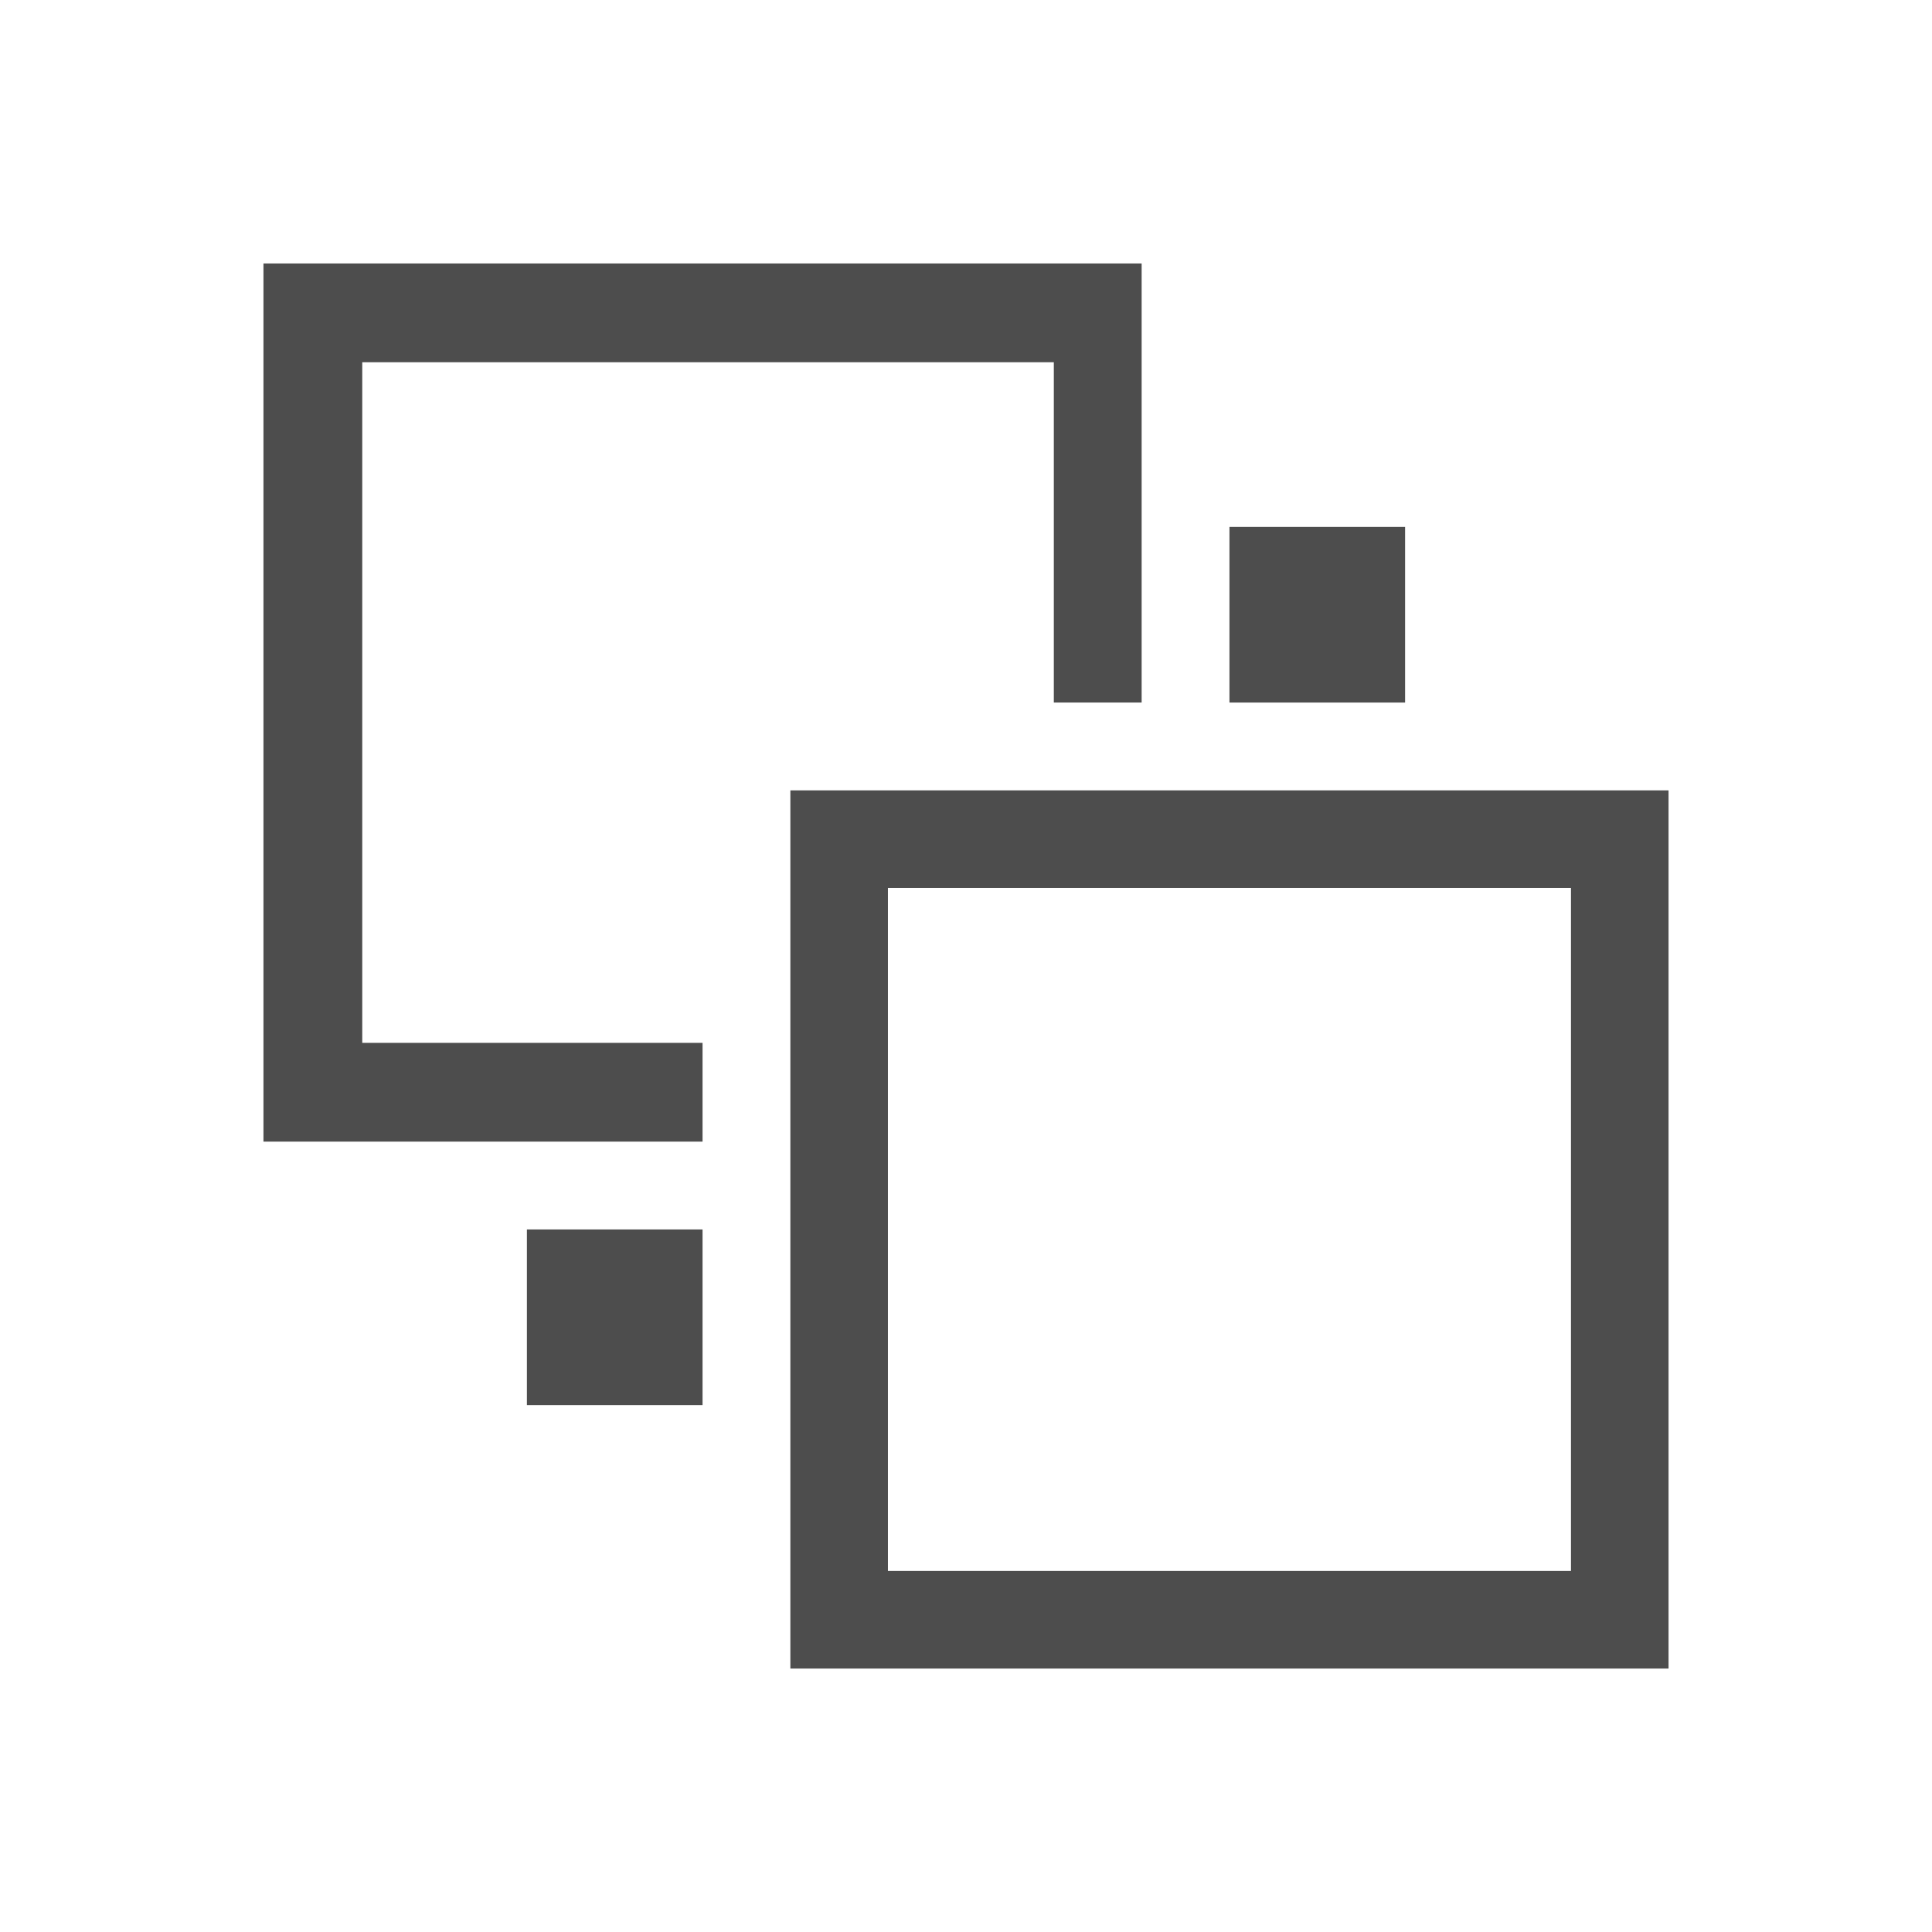 <?xml version="1.0" encoding="UTF-8" standalone="no"?>
<!-- Created with Inkscape (http://www.inkscape.org/) -->
<svg id="svg18109" xmlns:rdf="http://www.w3.org/1999/02/22-rdf-syntax-ns#" xmlns="http://www.w3.org/2000/svg" height="22" width="22" version="1.1" xmlns:cc="http://creativecommons.org/ns#" xmlns:dc="http://purl.org/dc/elements/1.1/">
 <g id="layer1" transform="translate(0 -1030.4)">
  <path id="rect4109" style="fill:#4d4d4d" d="m3 3v10h5v-1.125h-3.875v-7.75h7.875v3.875h1v-5h-2.219-3.344-1.094-1.125z" transform="translate(0 1030.4)"/>
  <path id="rect4109-8" style="fill:#4d4d4d" d="m19 1039.4v10h-10v-10h2.222 1.111 1.111 3.333zm-1.111 1.111h-7.778v7.778h7.778z"/>
  <rect id="rect10384" ry="0" style="fill:#4d4d4d;fill-rule:evenodd" transform="translate(0 1030.4)" height="2" width="2" y="6" x="14"/>
  <rect id="rect10384-6" style="fill:#4d4d4d;fill-rule:evenodd" ry="0" height="2" width="2" y="1044.4" x="6"/>
 </g>
</svg>
